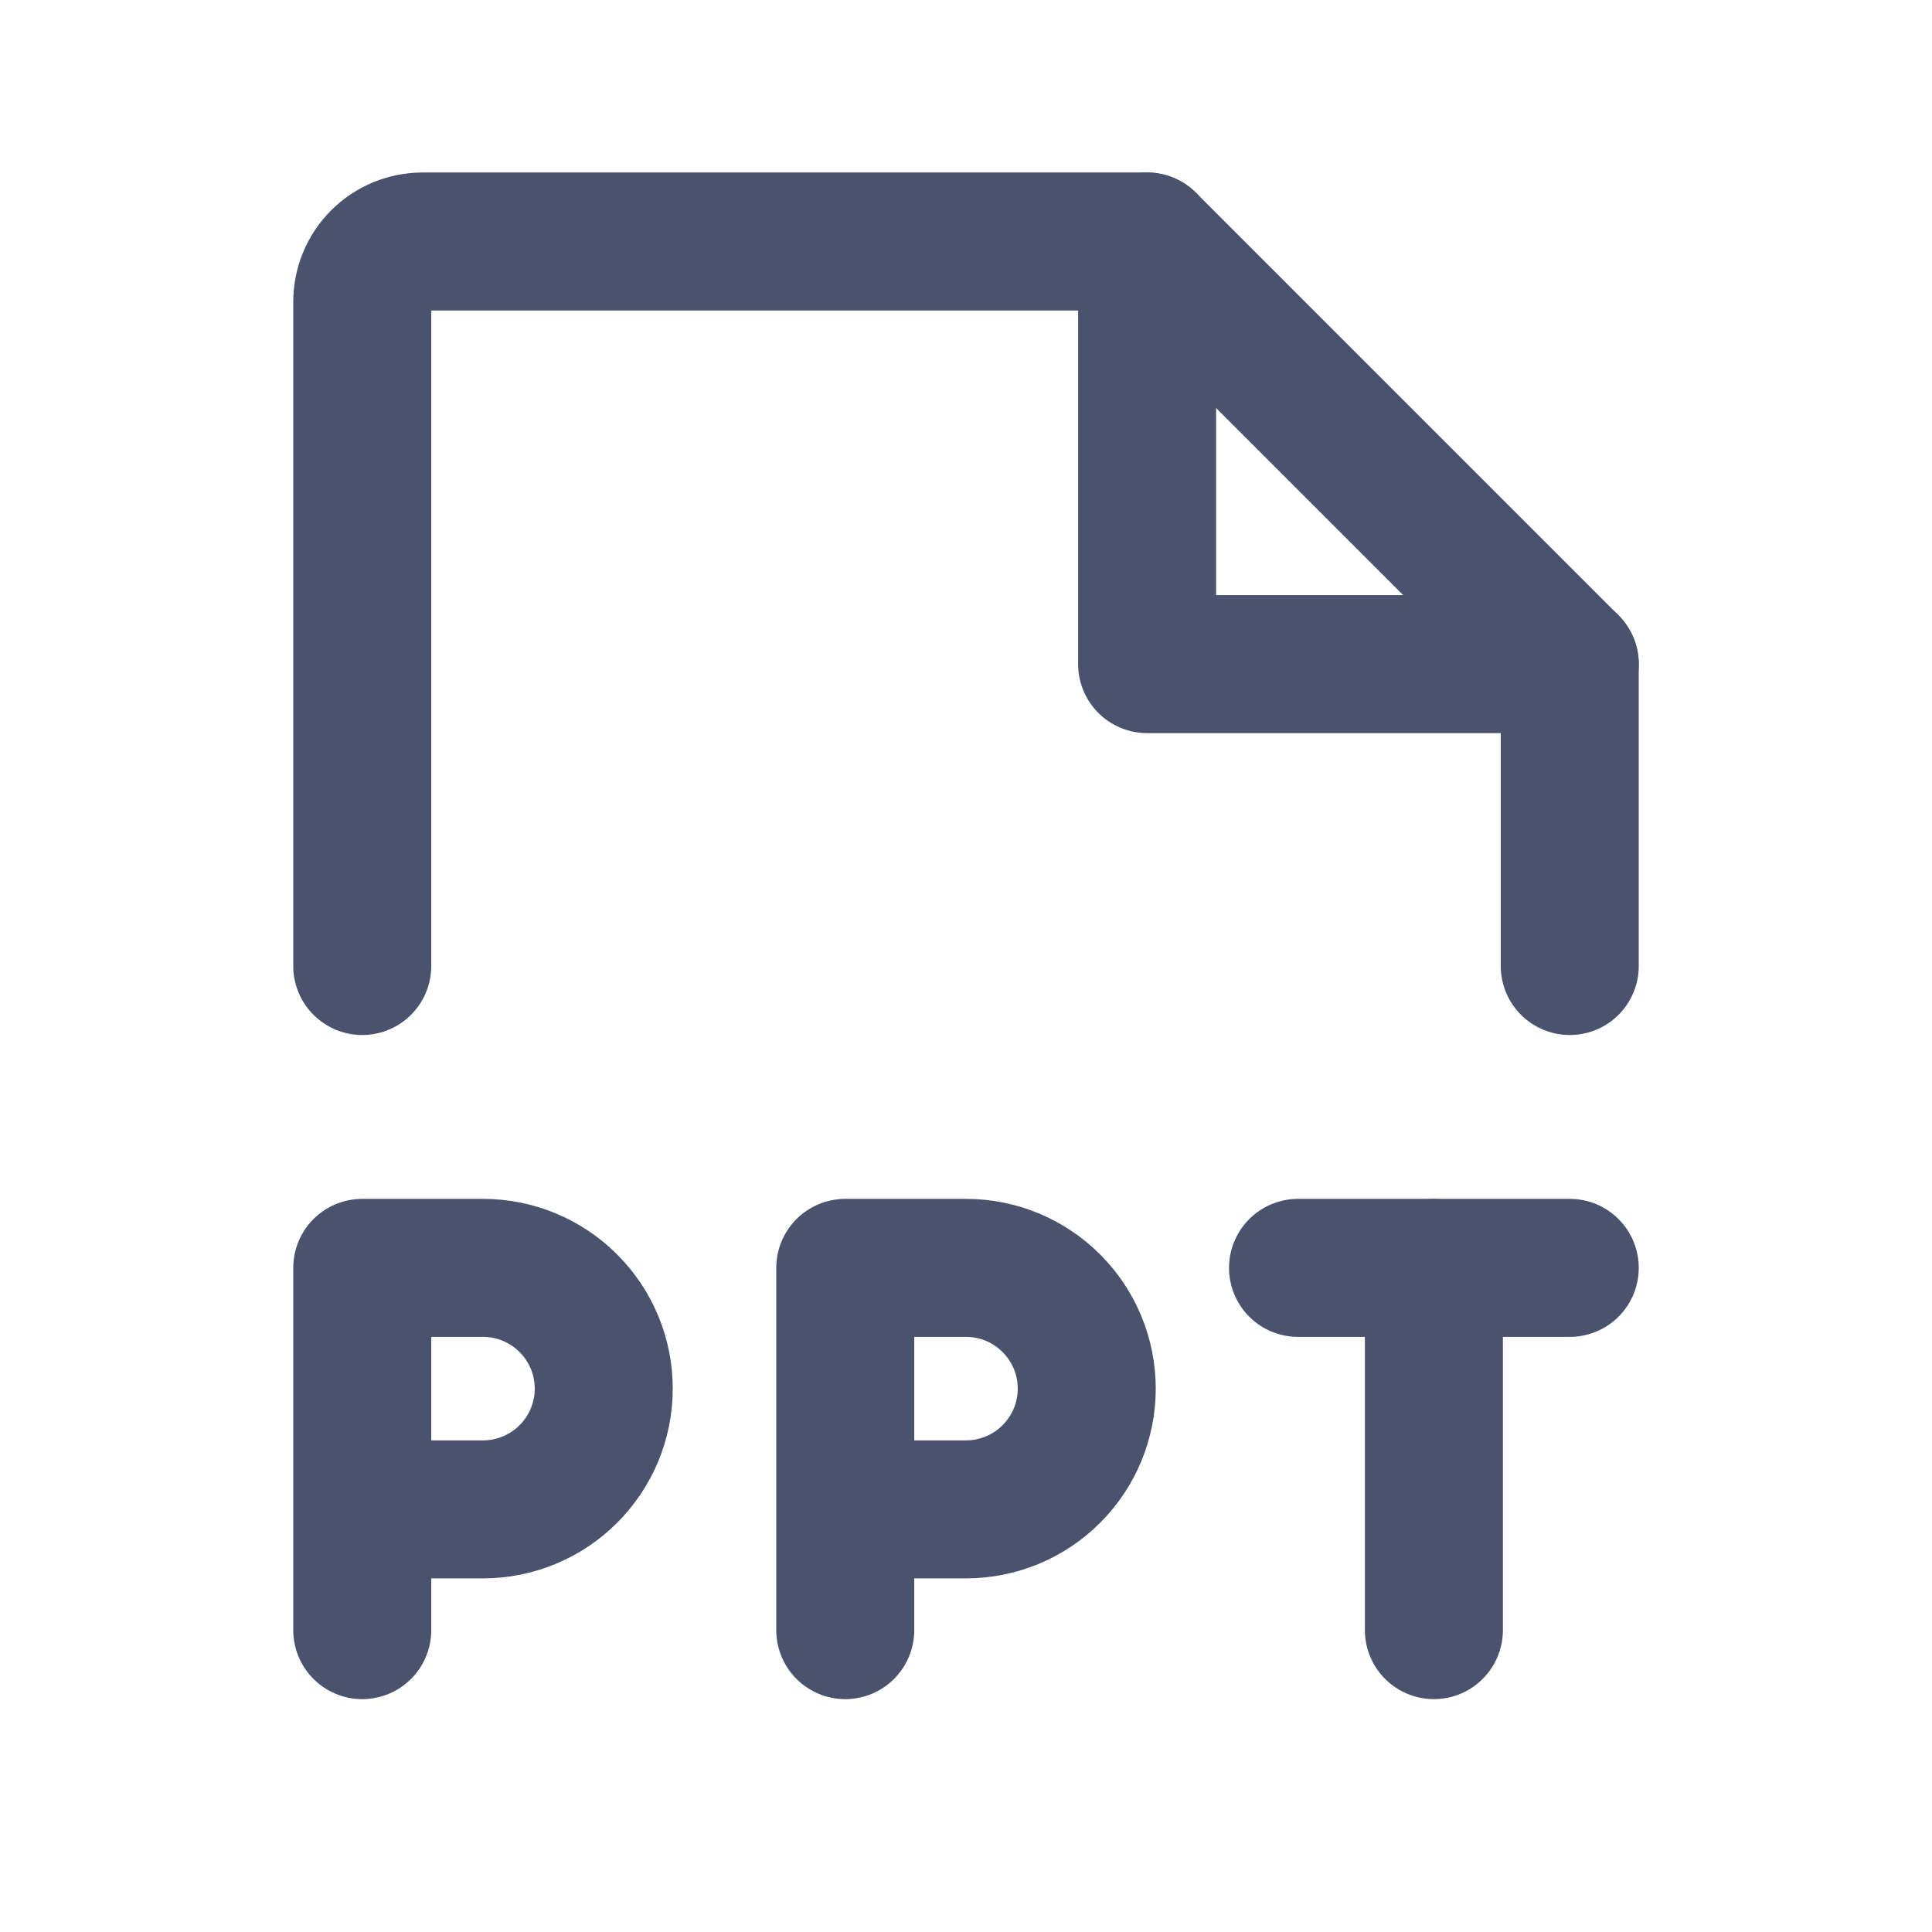 <svg width="28" height="28" viewBox="0 0 28 28" fill="none" xmlns="http://www.w3.org/2000/svg">
<path d="M5.25 21.875H7C7.464 21.875 7.909 21.691 8.237 21.362C8.566 21.034 8.75 20.589 8.75 20.125C8.75 19.661 8.566 19.216 8.237 18.888C7.909 18.559 7.464 18.375 7 18.375H5.25V23.625" stroke="#49536E" stroke-width="2" stroke-linecap="round" stroke-linejoin="round"/>
<path d="M12.25 21.875H14C14.464 21.875 14.909 21.691 15.237 21.362C15.566 21.034 15.75 20.589 15.75 20.125C15.75 19.661 15.566 19.216 15.237 18.888C14.909 18.559 14.464 18.375 14 18.375H12.25V23.625" stroke="#49536E" stroke-width="2" stroke-linecap="round" stroke-linejoin="round"/>
<path d="M22.75 18.375H18.812" stroke="#49536E" stroke-width="2" stroke-linecap="round" stroke-linejoin="round"/>
<path d="M20.781 23.625V18.375" stroke="#49536E" stroke-width="2" stroke-linecap="round" stroke-linejoin="round"/>
<path d="M5.25 14V4.375C5.25 4.143 5.342 3.92 5.506 3.756C5.67 3.592 5.893 3.5 6.125 3.5H16.625L22.75 9.625V14" stroke="#49536E" stroke-width="2" stroke-linecap="round" stroke-linejoin="round"/>
<path d="M16.625 3.5V9.625H22.75" stroke="#49536E" stroke-width="2" stroke-linecap="round" stroke-linejoin="round"/>
</svg>
